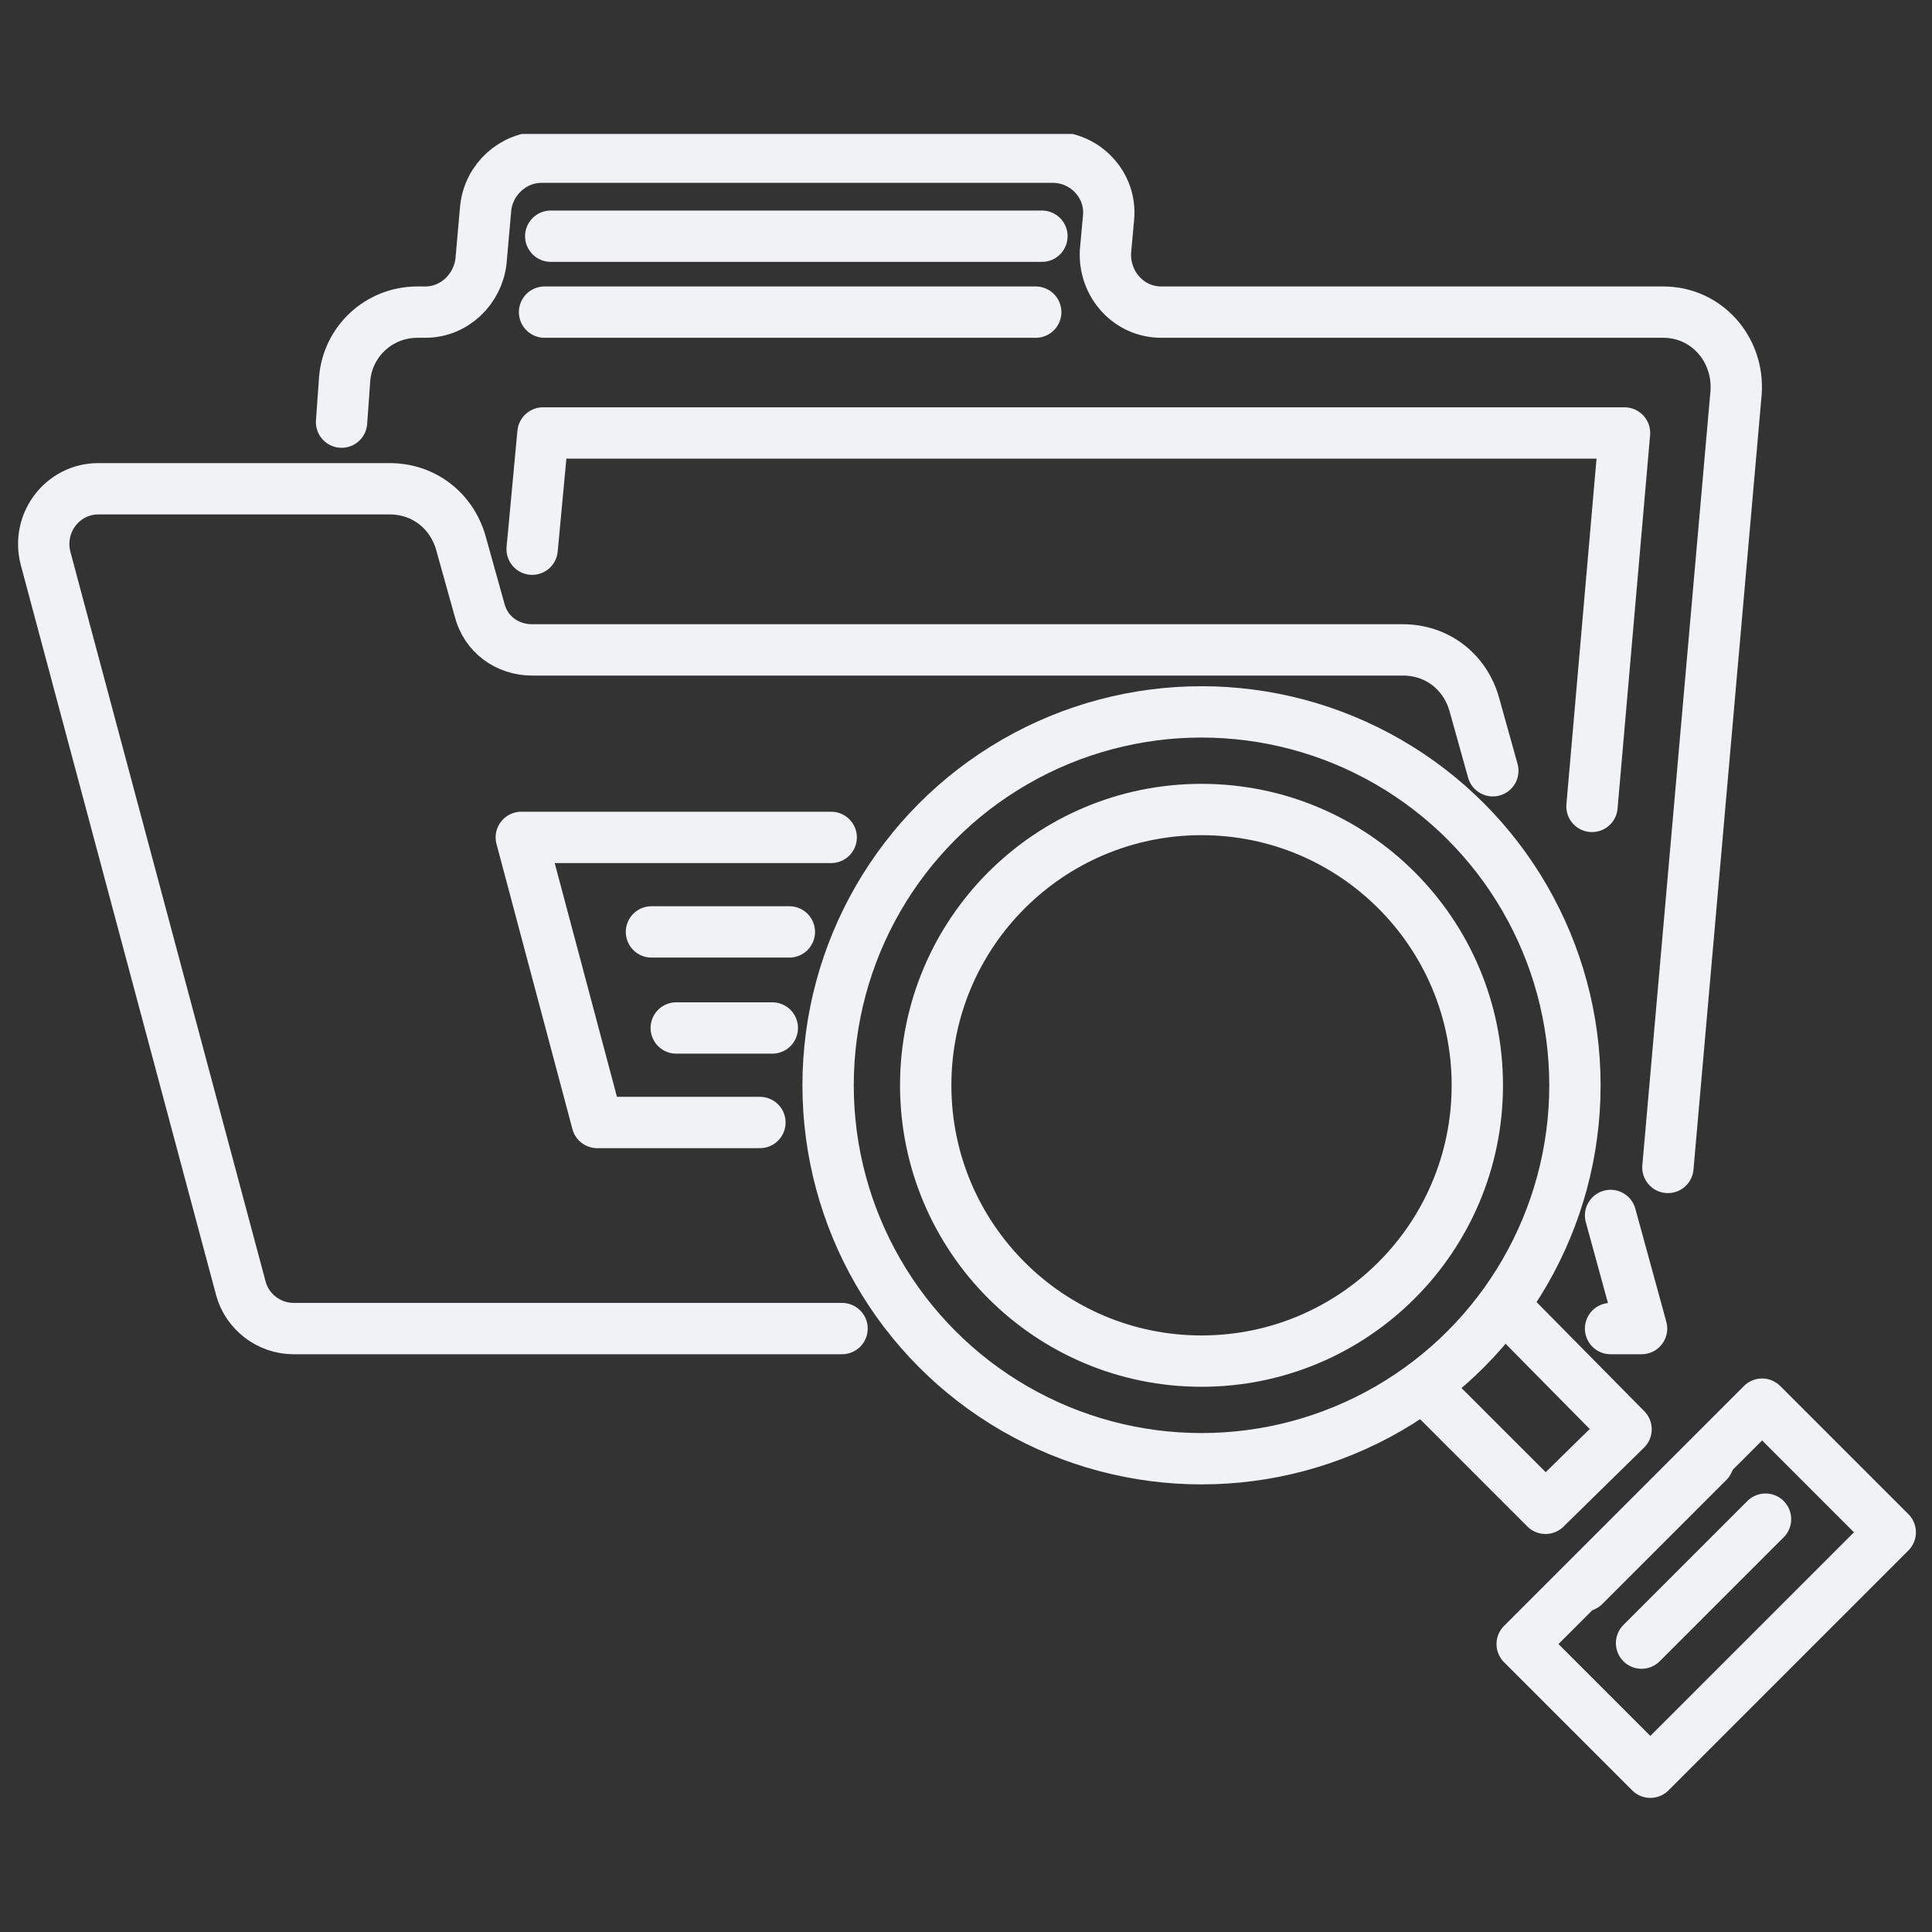 <?xml version="1.0" encoding="utf-8"?>
<!-- Generator: Adobe Illustrator 23.1.0, SVG Export Plug-In . SVG Version: 6.00 Build 0)  -->
<svg version="1.1" id="Capa_1" xmlns="http://www.w3.org/2000/svg" xmlns:xlink="http://www.w3.org/1999/xlink" x="0px" y="0px"
	 viewBox="0 0 50 50" style="enable-background:new 0 0 50 50;" xml:space="preserve">
<rect x="0" y="0" width="50" height="50" fill="#333333" stroke="none"/>
<style type="text/css">
	.st0{fill:none;stroke:#F1F2F6;stroke-width:3.313;stroke-linecap:round;stroke-linejoin:round;stroke-miterlimit:10;}
</style>
<symbol  id="Nuevo_símbolo" viewBox="-61.3 -53.7 122.6 107.4">
	<g>
		<path class="st0" d="M45.3-13l4.4,50c0.2,2.8-1.9,5.2-4.7,5.2H12.6c-2.1,0-3.7,1.8-3.6,3.9l0.2,2.2c0.2,2.1-1.5,3.9-3.6,3.9h-33
			c-1.8,0-3.4-1.4-3.6-3.3l-0.3-3.4c-0.2-1.8-1.7-3.3-3.6-3.3h-0.5c-2.5,0-4.5-1.9-4.7-4.3l-0.2-2.8"/>
		<line class="st0" x1="-26.8" y1="47.1" x2="4.9" y2="47.1"/>
		<line class="st0" x1="-27.2" y1="42.2" x2="4.5" y2="42.2"/>
	</g>
	<path class="st0" d="M-8-23.4h-35.4c-1.6,0-3,1.1-3.4,2.6l-12.6,47.1c-0.6,2.3,1.1,4.5,3.4,4.5h18.8c2.2,0,4-1.4,4.6-3.5l1.2-4.3
		c0.4-1.6,1.8-2.6,3.4-2.6h56.2c2.2,0,4-1.4,4.6-3.5l1.2-4.3"/>
	<polyline class="st0" points="41.6,-16.1 43.6,-23.4 41.6,-23.4 	"/>
	<line class="st0" x1="-12.5" y1="-4" x2="-18.7" y2="-4"/>
	<line class="st0" x1="-20.3" y1="2.2" x2="-11.4" y2="2.2"/>
	<polyline class="st0" points="-8.7,8.3 -28.7,8.3 -23.8,-10.1 -13.3,-10.1 	"/>
	<polyline class="st0" points="-28,26.9 -27.3,34.4 42.5,34.4 40.4,10.3 	"/>
	<circle class="st0" cx="15.2" cy="-7.7" r="24.1"/>
	<circle class="st0" cx="15.2" cy="-7.7" r="17.8"/>
	<polyline class="st0" points="34.9,-22.1 42.6,-29.9 37.4,-35 29.7,-27.3 	"/>
	
		<rect x="41.9" y="-51.1" transform="matrix(0.707 -0.707 0.707 0.707 42.399 21.99)" class="st0" width="11.7" height="21.9"/>
	<line class="st0" x1="51.6" y1="-35.7" x2="43.6" y2="-43.7"/>
	<line class="st0" x1="47.9" y1="-32" x2="39.9" y2="-40"/>
</symbol>
<use xlink:href="#Nuevo_símbolo"  width="122.6" height="107.4" x="-61.3" y="-53.7" transform="matrix(0.401 0 0 -0.401 25 25)" style="overflow:visible;"/>
</svg>
